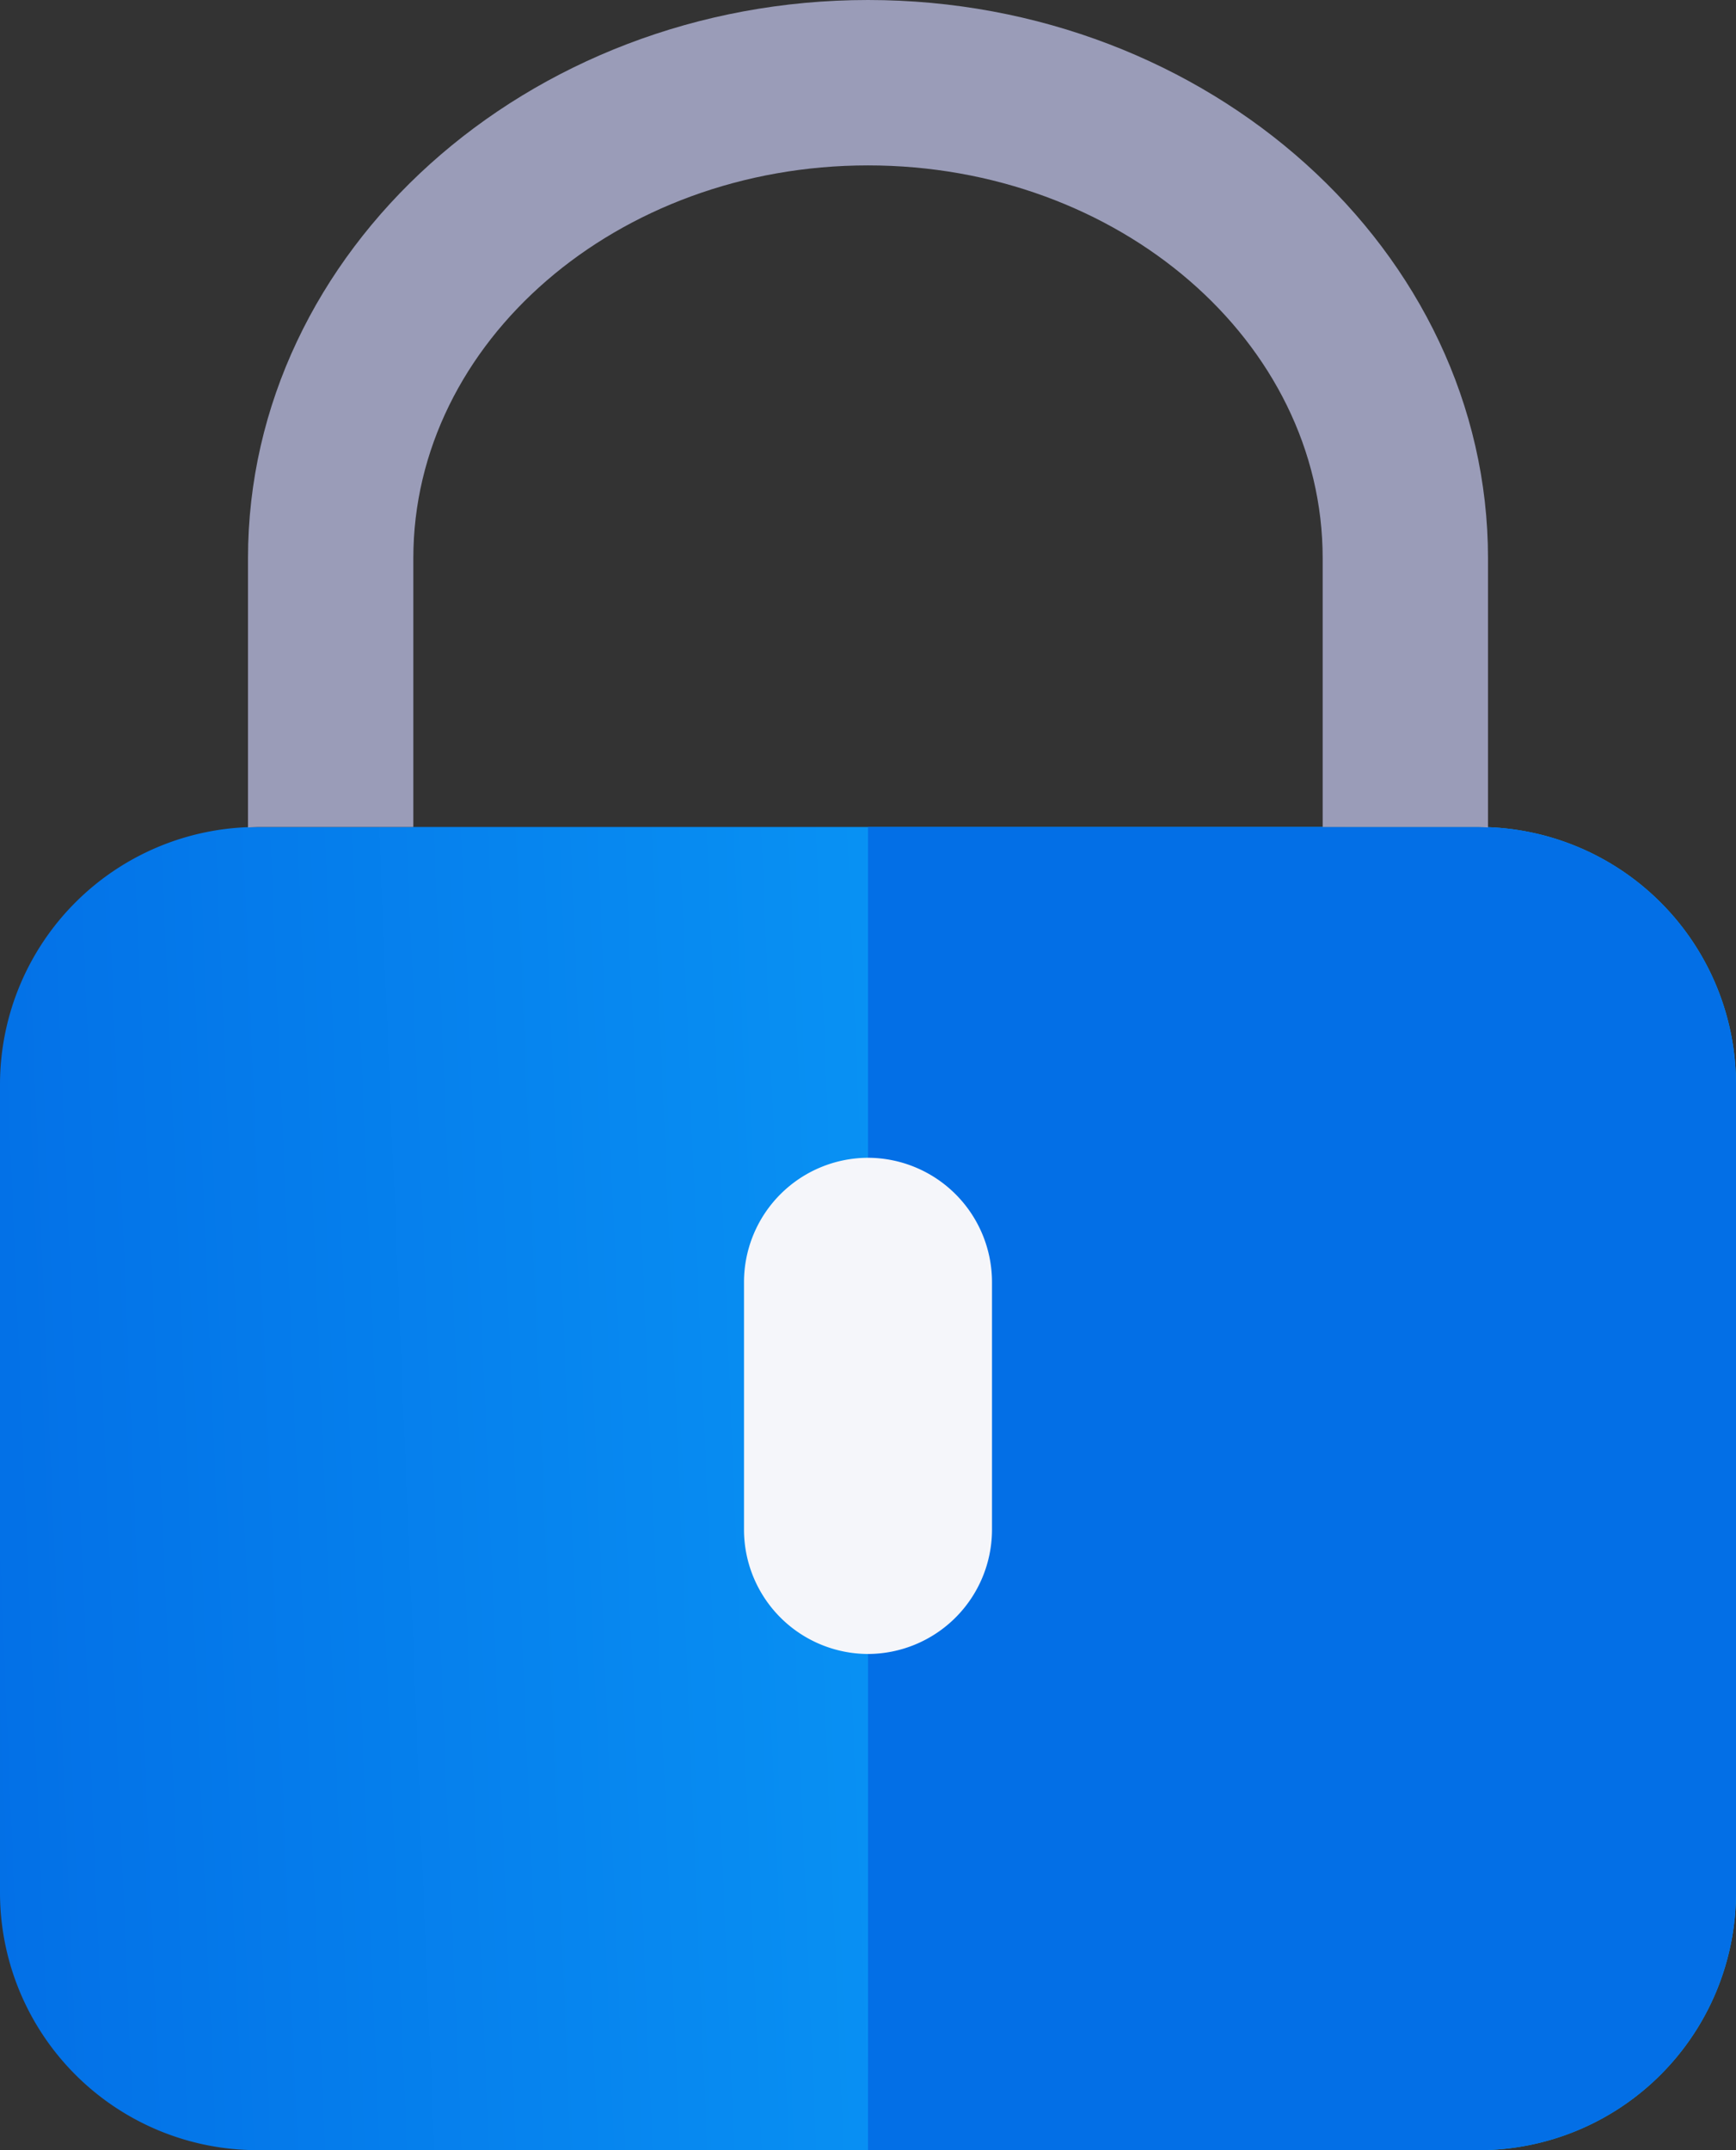 <svg xmlns="http://www.w3.org/2000/svg" xmlns:xlink="http://www.w3.org/1999/xlink" width="42" height="52" viewBox="0 0 42 52">
  <rect x="0" y="0" width="42" height="52" fill="#333333" stroke="none"/>
  <defs>
    <linearGradient id="linear-gradient" x1="-0.331" y1="0.5" x2="1.203" y2="0.451" gradientUnits="objectBoundingBox">
      <stop offset="0" stop-color="#0057dc"/>
      <stop offset="0.202" stop-color="#036fe6"/>
      <stop offset="0.537" stop-color="#0890f3"/>
      <stop offset="0.815" stop-color="#0ba5fc"/>
      <stop offset="1" stop-color="#0cacff"/>
    </linearGradient>
  </defs>
  <g id="locked_2_" data-name="locked (2)" transform="translate(-5)">
    <path id="Path_192" data-name="Path 192" d="M40.771,52H11.229A6.229,6.229,0,0,1,5,45.771V26.229A6.229,6.229,0,0,1,11.229,20H40.771A6.229,6.229,0,0,1,47,26.229V45.771A6.229,6.229,0,0,1,40.771,52Z" fill="url(#linear-gradient)"/>
    <path id="Path_193" data-name="Path 193" d="M40.771,20H26V52H40.771A6.229,6.229,0,0,0,47,45.771V26.229A6.229,6.229,0,0,0,40.771,20Z" fill="#036fe6"/>
    <path id="Path_194" data-name="Path 194" d="M26,40h0a3.009,3.009,0,0,1-3-3V31a3.009,3.009,0,0,1,3-3h0a3.009,3.009,0,0,1,3,3v6A3.009,3.009,0,0,1,26,40Z" fill="#f5f6fa"/>
    <path id="Path_195" data-name="Path 195" d="M11.229,20H15V13.5C15,8.262,19.935,4,26,4s11,4.262,11,9.5V20h3.771c.077,0,.152.009.229.011V13.5C41,6.075,34.25,0,26,0S11,6.075,11,13.5v6.511C11.077,20.009,11.152,20,11.229,20Z" fill="#9a9cb8"/>
  </g>
</svg>
